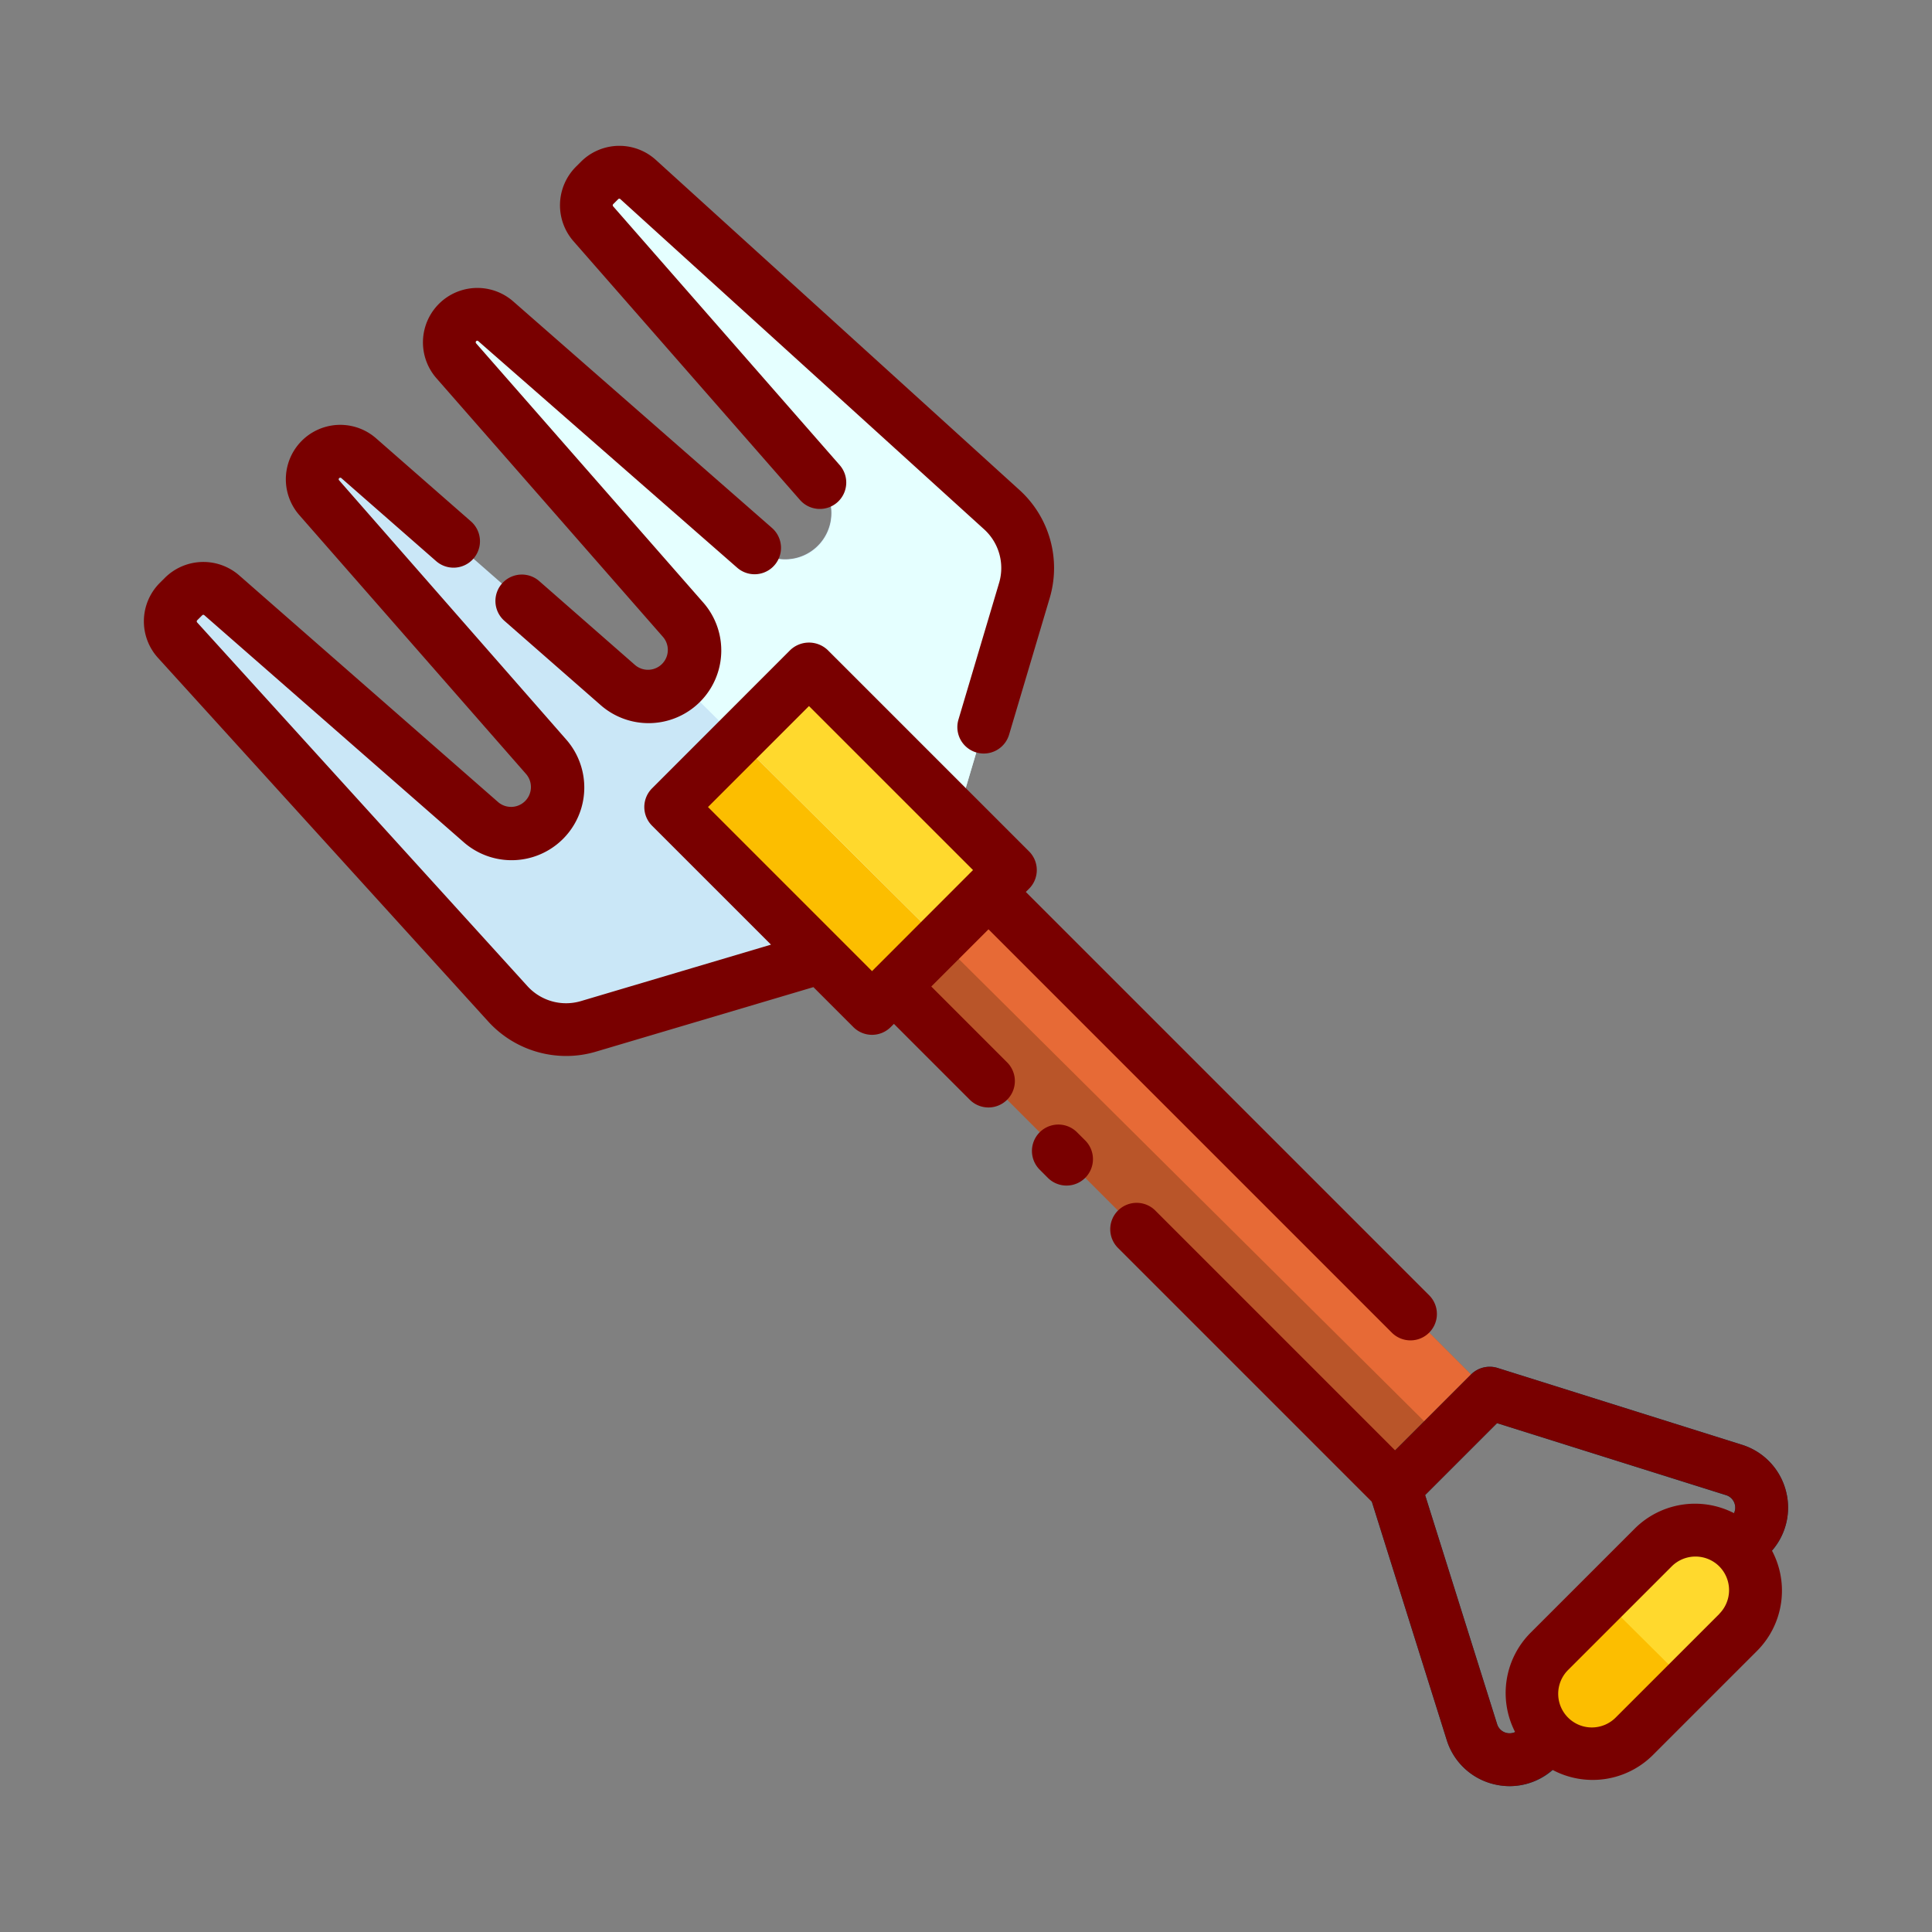 <svg id="Layer_1" data-name="Layer 1" xmlns="http://www.w3.org/2000/svg" viewBox="0 0 128 128"><rect x="0" y="0" width="128" height="128" fill="#808080" stroke="none"/><title>FORK</title><rect x="72.562" y="49.801" width="8.86" height="54.123" transform="translate(-31.799 76.954) rotate(-45)" style="fill:#b95529"/><polygon points="57.766 57.818 96.166 95.959 99.26 92.865 60.99 54.594 57.766 57.818" style="fill:#e76a36"/><path d="M39.307,14.825,54.32,31.969a3.066,3.066,0,0,1-.139,4.188h0a3.066,3.066,0,0,1-4.188.139L32.849,21.283a1.856,1.856,0,0,0-2.535.084h0A1.856,1.856,0,0,0,30.23,23.9L45.243,41.046a3.066,3.066,0,0,1-.139,4.188h0a3.066,3.066,0,0,1-4.188.139L23.772,30.36a1.856,1.856,0,0,0-2.535.084h0a1.856,1.856,0,0,0-.084,2.535L36.166,50.123a3.066,3.066,0,0,1-.139,4.188h0a3.066,3.066,0,0,1-4.188.139L14.695,39.437a1.856,1.856,0,0,0-2.535.084l-.331.331a1.856,1.856,0,0,0-.062,2.56L33.652,66.517A5.194,5.194,0,0,0,38.977,68l22.279-6.619,6.619-22.279a5.194,5.194,0,0,0-1.487-5.324L42.282,11.9a1.856,1.856,0,0,0-2.56.062l-.331.331A1.856,1.856,0,0,0,39.307,14.825Z" style="fill:#cae7f7"/><path d="M100.027,118.336a4.4,4.4,0,0,1-1.054-.128,4.336,4.336,0,0,1-3.126-2.931L90.761,99.09a1.751,1.751,0,0,1,.433-1.762l6.265-6.265a1.755,1.755,0,0,1,1.762-.432l16.188,5.087a4.366,4.366,0,0,1,1.777,7.252L103.1,117.055A4.329,4.329,0,0,1,100.027,118.336ZM94.418,99.053l4.77,15.175a.865.865,0,0,0,1.438.353L114.71,100.5h0a.866.866,0,0,0-.352-1.438L99.183,94.288Z" style="fill:#00465f"/><rect x="100.086" y="104.796" width="17.638" height="7.958" rx="3.979" ry="3.979" transform="translate(-45.018 108.867) rotate(-45)" style="fill:#fcbe00"/><rect x="49.205" y="46.122" width="12.962" height="18.869" transform="translate(-22.974 55.648) rotate(-45)" style="fill:#fcbe00"/><path d="M42.282,11.9a1.856,1.856,0,0,0-2.56.062l-.331.331a1.856,1.856,0,0,0-.084,2.535L54.32,31.969A3.066,3.066,0,0,1,49.993,36.3L32.849,21.283A1.856,1.856,0,0,0,30.23,23.9L45.243,41.046a3.066,3.066,0,0,1-.139,4.188h0L61.278,61.309l6.6-22.2a5.194,5.194,0,0,0-1.487-5.324Z" style="fill:#e5ffff"/><polygon points="48.897 49.003 62.28 62.304 66.94 57.644 53.598 44.302 48.897 49.003" style="fill:#ffd92d"/><path d="M115.141,102.539a3.979,3.979,0,0,0-5.627,0L106.15,105.9l5.644,5.609,3.347-3.347A3.979,3.979,0,0,0,115.141,102.539Z" style="fill:#ffd92d"/><path d="M43.926,42.2a1.316,1.316,0,0,1-1.856,1.856L35.727,38.5a1.75,1.75,0,0,0-2.307,2.633l6.343,5.554a4.816,4.816,0,0,0,6.8-6.8L31.546,22.749a.106.106,0,0,1,0-.144.1.1,0,0,1,.145,0L48.84,37.612a1.75,1.75,0,0,0,2.307-2.633L34,19.967a3.606,3.606,0,0,0-5.089,5.087Z" style="fill:#790000"/><path d="M53,33.122a1.75,1.75,0,1,0,2.633-2.306L40.624,13.672a.106.106,0,0,1,0-.144l.334-.333a.1.1,0,0,1,.145,0L65.211,35.078a3.462,3.462,0,0,1,.985,3.53L63.5,47.673a1.75,1.75,0,1,0,3.355,1L69.552,39.6a6.981,6.981,0,0,0-1.988-7.118L43.458,10.6a3.6,3.6,0,0,0-4.972.119l-.334.333a3.616,3.616,0,0,0-.162,4.924Z" style="fill:#790000"/><path d="M61.7,65.359l3.79-3.79L92.211,88.291a1.75,1.75,0,0,0,2.475-2.475L67.964,59.094l.213-.213a1.749,1.749,0,0,0,0-2.475L54.835,43.065a1.8,1.8,0,0,0-2.475,0L43.2,52.23a1.749,1.749,0,0,0,0,2.475l7.88,7.88-12.6,3.742a3.46,3.46,0,0,1-3.53-.986l-21.886-24.1a.106.106,0,0,1,0-.146l.334-.333a.1.1,0,0,1,.143,0L30.687,55.767a4.816,4.816,0,0,0,6.8-6.8L22.47,31.825a.1.1,0,0,1,0-.144.107.107,0,0,1,.145-.005l6.28,5.5a1.75,1.75,0,0,0,2.307-2.633l-6.281-5.5a3.605,3.605,0,0,0-5.087,5.088L34.85,51.276a1.316,1.316,0,0,1-1.857,1.857L15.848,38.121a3.614,3.614,0,0,0-4.924.162l-.333.332a3.6,3.6,0,0,0-.12,4.974l21.886,24.1a6.985,6.985,0,0,0,5.159,2.272,6.882,6.882,0,0,0,1.959-.284L53.89,65.4l2.647,2.647a1.749,1.749,0,0,0,2.475,0l.213-.213L64.25,72.86a1.75,1.75,0,0,0,2.475-2.475ZM46.907,53.468l6.69-6.69L64.465,57.644l-.184.184c-.01.01-.022.016-.032.026s-.017.022-.026.032L58.014,64.1c-.009.009-.02.015-.029.024s-.015.02-.024.029l-.186.186Z" style="fill:#790000"/><path d="M71.358,75.018a1.75,1.75,0,0,0-2.477,2.474l.54.541A1.75,1.75,0,0,0,71.9,75.559Z" style="fill:#790000"/><path d="M118.338,98.844a4.333,4.333,0,0,0-2.931-3.125L99.22,90.631a1.755,1.755,0,0,0-1.762.432L92.43,96.091,76.565,80.225A1.75,1.75,0,1,0,74.091,82.7l16.8,16.8,4.958,15.778a4.336,4.336,0,0,0,3.126,2.931,4.4,4.4,0,0,0,1.054.128,4.31,4.31,0,0,0,2.827-1.079,5.651,5.651,0,0,0,6.679-1.009l6.846-6.845a5.65,5.65,0,0,0,1.016-6.672A4.322,4.322,0,0,0,118.338,98.844ZM99.807,114.809a.853.853,0,0,1-.619-.581l-4.77-15.175,4.765-4.765,15.176,4.769a.851.851,0,0,1,.58.62.872.872,0,0,1-.055.574,5.652,5.652,0,0,0-6.606,1.051l-6.846,6.845a5.652,5.652,0,0,0-1.051,6.607A.883.883,0,0,1,99.807,114.809Zm14.1-7.88-6.846,6.845a2.229,2.229,0,1,1-3.152-3.152l6.846-6.845a2.231,2.231,0,0,1,3.151,0h0A2.231,2.231,0,0,1,113.9,106.929Z" style="fill:#790000"/></svg>
